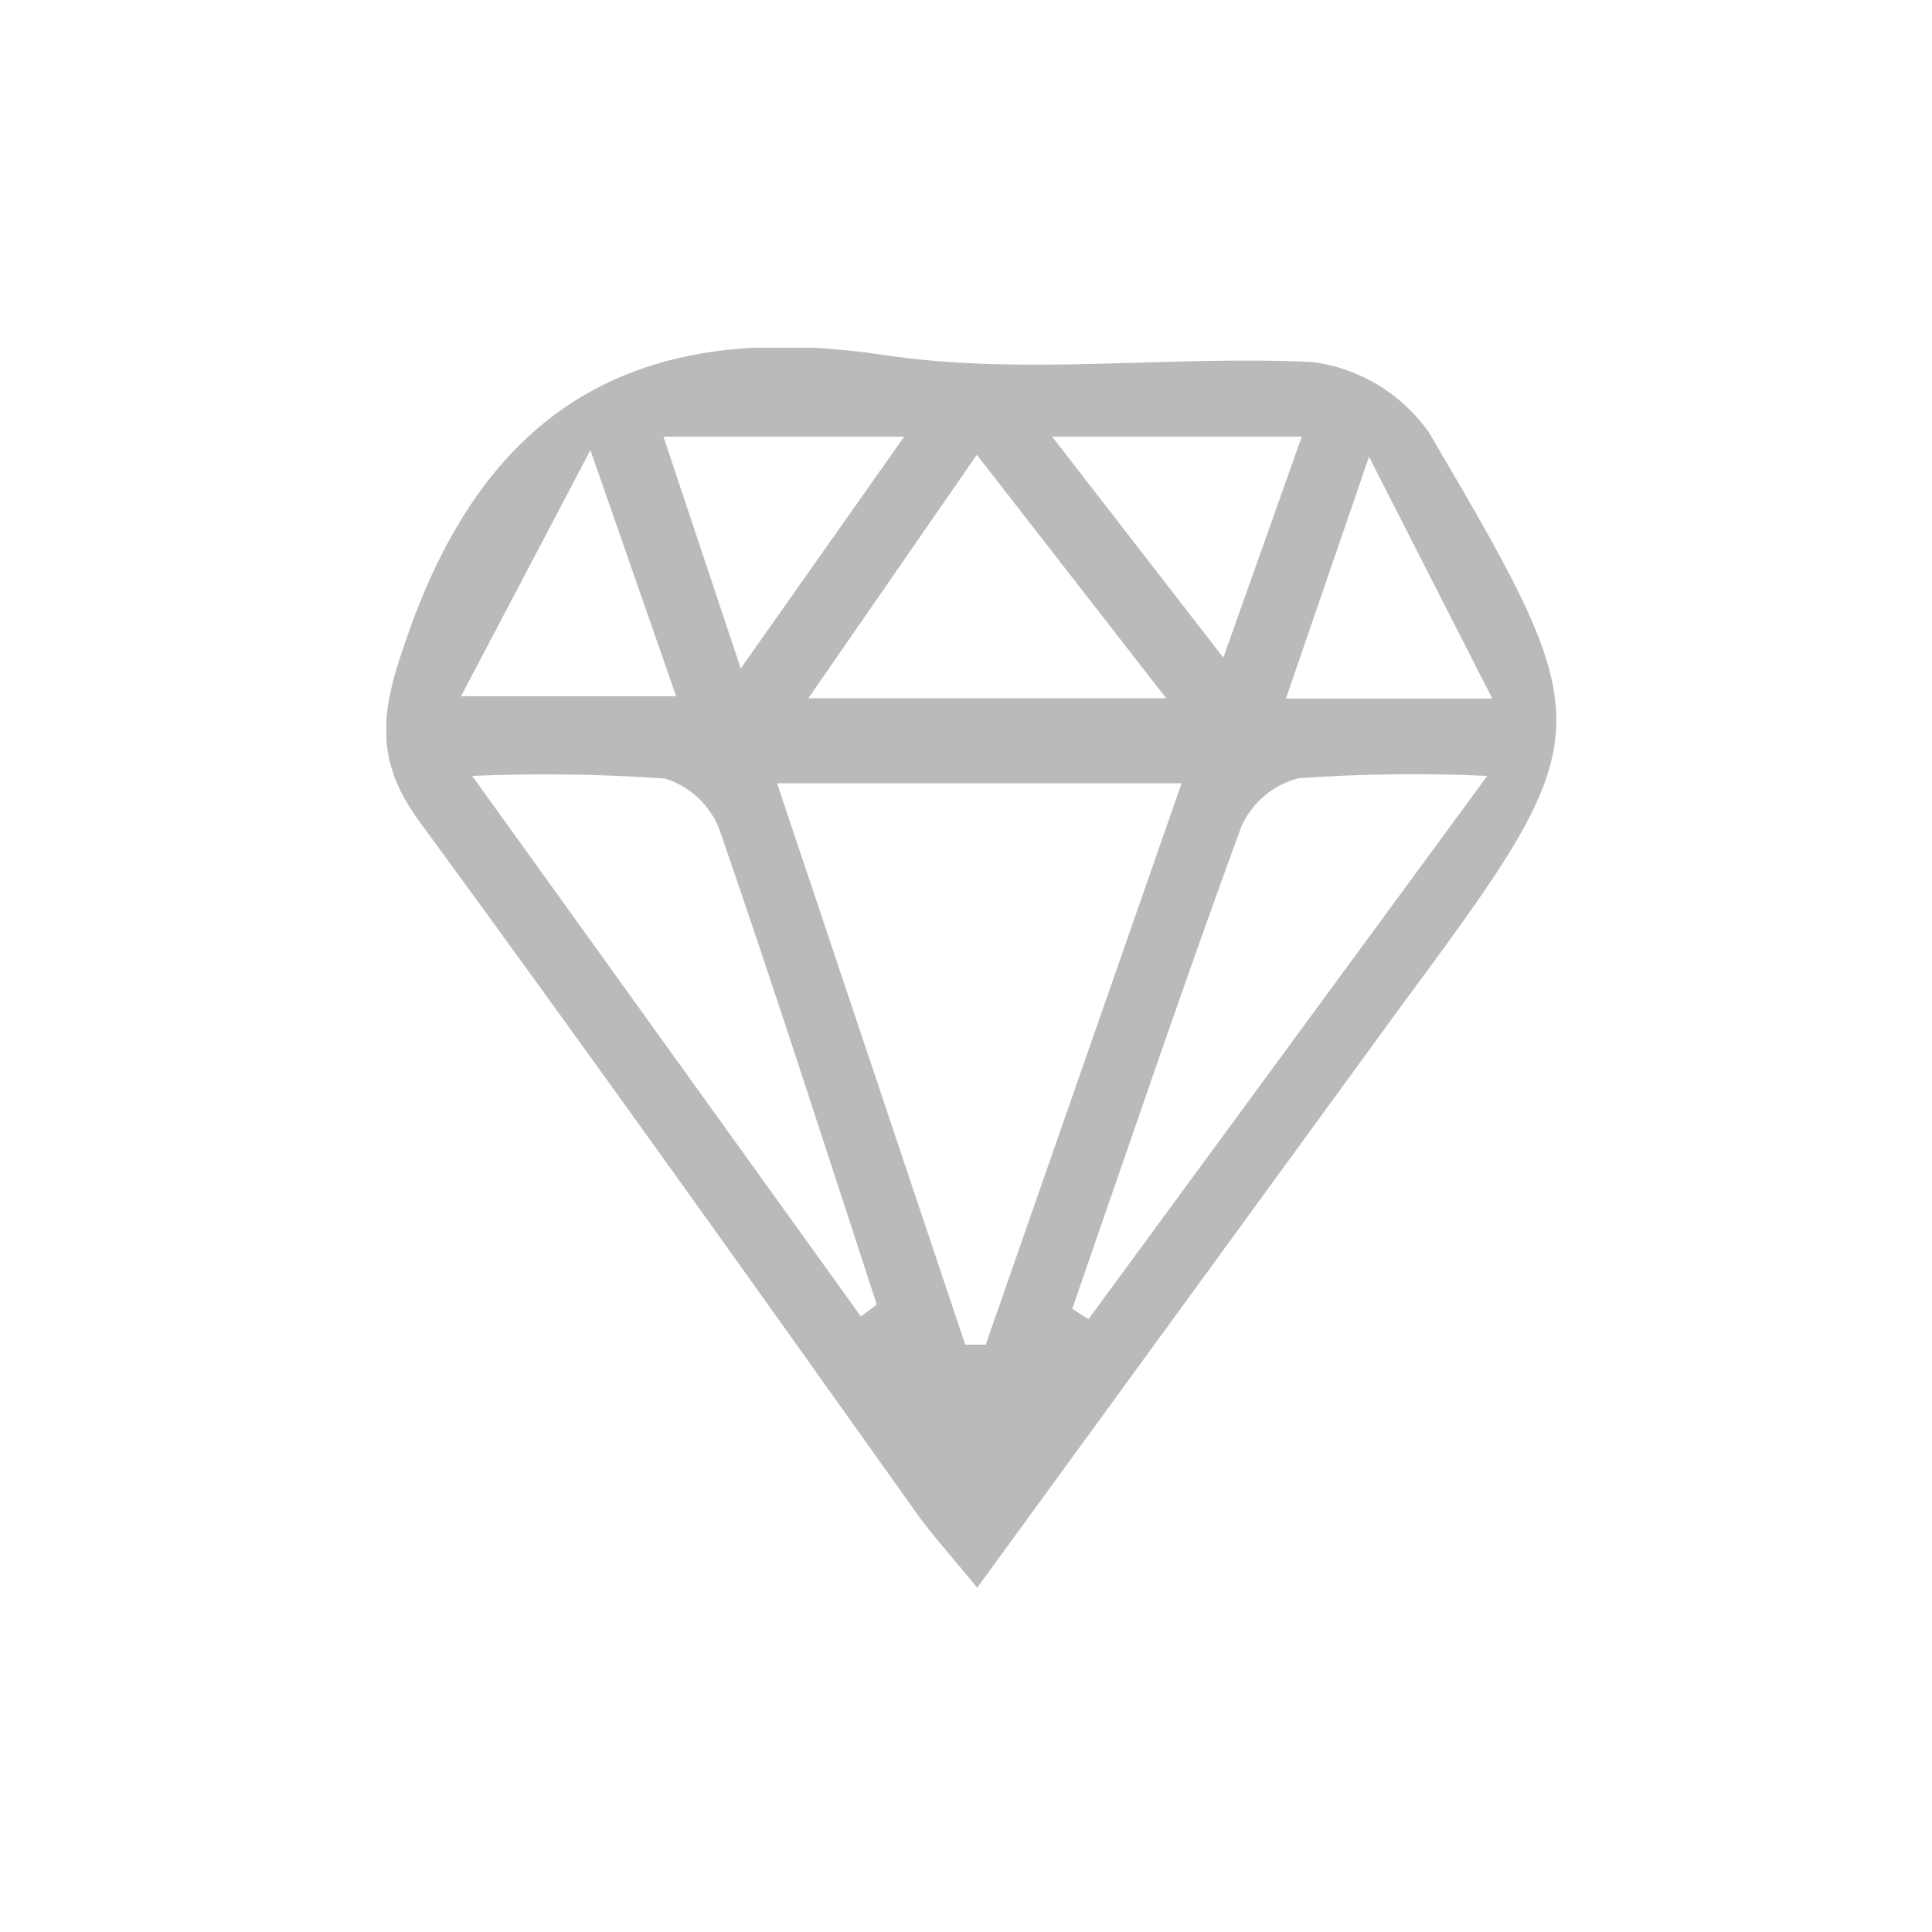 <svg width="50" height="50" viewBox="0 0 50 50" fill="none" xmlns="http://www.w3.org/2000/svg">
<g clip-path="url(#clip0_904_22279)">
<path d="M25.29 41.09C24.58 40.22 24.09 39.69 23.67 39.09C19.4 33.09 15.17 27.15 10.84 21.24C9.72 19.71 9.84 18.48 10.45 16.73C12.5 10.56 16.45 8.22 22.89 9.19C26.51 9.73 30.29 9.19 33.98 9.37C34.578 9.45 35.154 9.653 35.67 9.966C36.186 10.28 36.632 10.696 36.98 11.19C41.53 18.94 41.48 18.97 36.15 26.19L25.29 41.09ZM30.58 20.27H20.11L24.98 34.8H25.51L30.58 20.27ZM27.75 33.87L28.17 34.14L38.49 20.08C36.864 20.006 35.234 20.026 33.61 20.14C33.286 20.223 32.985 20.377 32.729 20.591C32.473 20.806 32.268 21.076 32.13 21.38C30.61 25.52 29.2 29.7 27.75 33.87ZM22.28 34.07L22.69 33.76C21.35 29.66 20.03 25.55 18.62 21.47C18.501 21.159 18.313 20.879 18.07 20.65C17.828 20.422 17.537 20.251 17.22 20.15C15.556 20.032 13.887 20.009 12.22 20.08L22.28 34.07ZM30.18 18.07L25.28 11.77L20.92 18.07H30.18ZM33.69 11.3H27.23L31.66 17.02L33.69 11.3ZM17.17 11.3L19.17 17.3L23.4 11.3H17.17ZM11.93 18.02H17.5L15.28 11.65L11.93 18.02ZM35.43 11.82L33.28 18.08H38.62L35.43 11.82Z" fill="#BABABA"/>
</g>
<defs>
<clipPath id="clip0_904_22279">
<rect width="30.32" height="32.09" fill="white" transform="translate(10 9)"/>
</clipPath>
</defs>
</svg>
